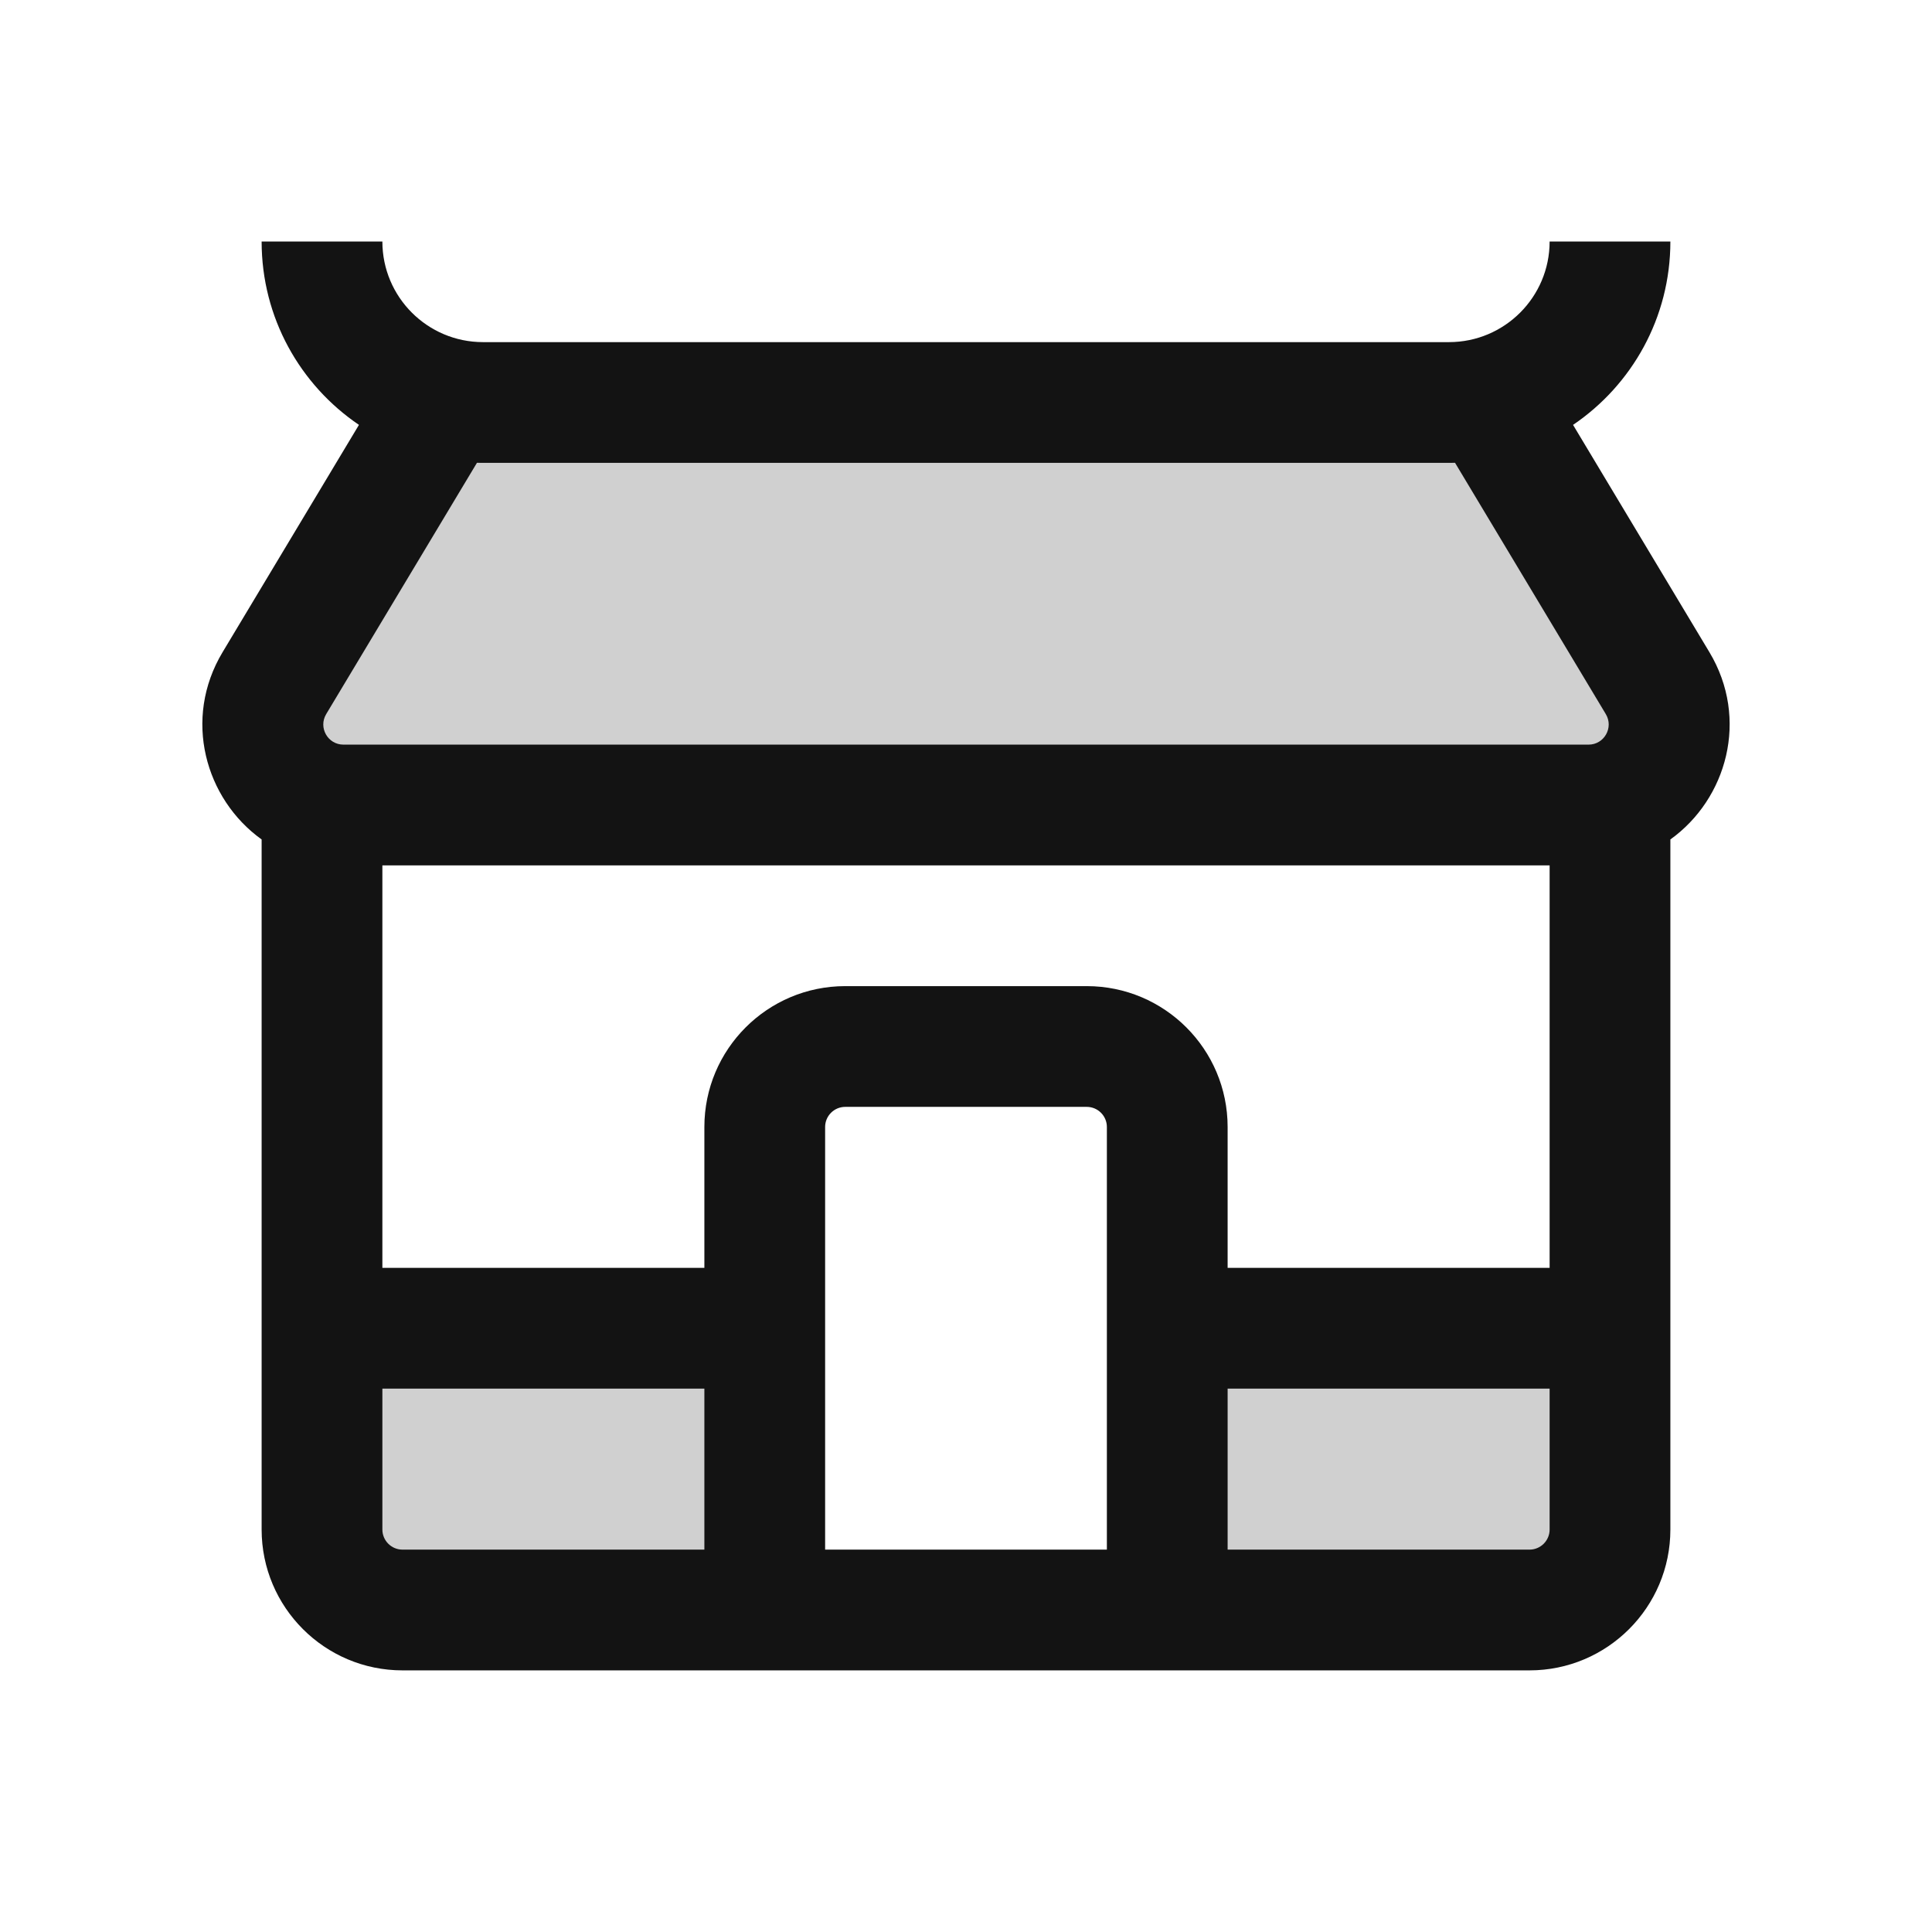 <svg width="24" height="24" viewBox="0 0 24 24" fill="none" xmlns="http://www.w3.org/2000/svg">
<g opacity="0.2">
<path d="M3.5 8.5L5.5 5H18.5L21 9L20 10H3.5V8.5Z" fill="#131313"/>
<path d="M9.5 16.5H4V19.5L4.5 20H9.5V16.5Z" fill="#131313"/>
<path d="M20 16.5H14.5V20H19.5L20 19.5V16.5Z" fill="#131313"/>
</g>
<path fill-rule="evenodd" clip-rule="evenodd" d="M4.459 5.278C3.729 4.783 3.25 3.948 3.25 3H4.75C4.75 3.69 5.31 4.25 6 4.25H18C18.69 4.25 19.25 3.69 19.25 3H20.75C20.75 3.948 20.271 4.783 19.541 5.278L21.234 8.1C21.734 8.932 21.449 9.927 20.75 10.428V19C20.75 19.966 19.966 20.75 19 20.75H5C4.034 20.75 3.25 19.966 3.25 19V10.428C2.551 9.927 2.266 8.932 2.766 8.1L4.459 5.278ZM5.925 5.749C5.95 5.75 5.975 5.75 6 5.75H18C18.025 5.75 18.05 5.75 18.075 5.749L19.948 8.871C20.048 9.038 19.928 9.25 19.734 9.25H4.266C4.072 9.25 3.952 9.038 4.052 8.871L5.925 5.749ZM4.75 10.75V15.75H8.75V14C8.75 13.034 9.534 12.25 10.5 12.25H13.5C14.466 12.25 15.25 13.034 15.25 14V15.75H19.25V10.75H4.75ZM19.25 17.25H15.25V19.25H19C19.138 19.25 19.25 19.138 19.25 19V17.25ZM13.75 19.25V14C13.75 13.862 13.638 13.75 13.5 13.75H10.5C10.362 13.75 10.25 13.862 10.25 14V19.25H13.75ZM8.75 19.25V17.25H4.75V19C4.75 19.138 4.862 19.25 5 19.25H8.75Z" fill="#131313"/>
</svg>

